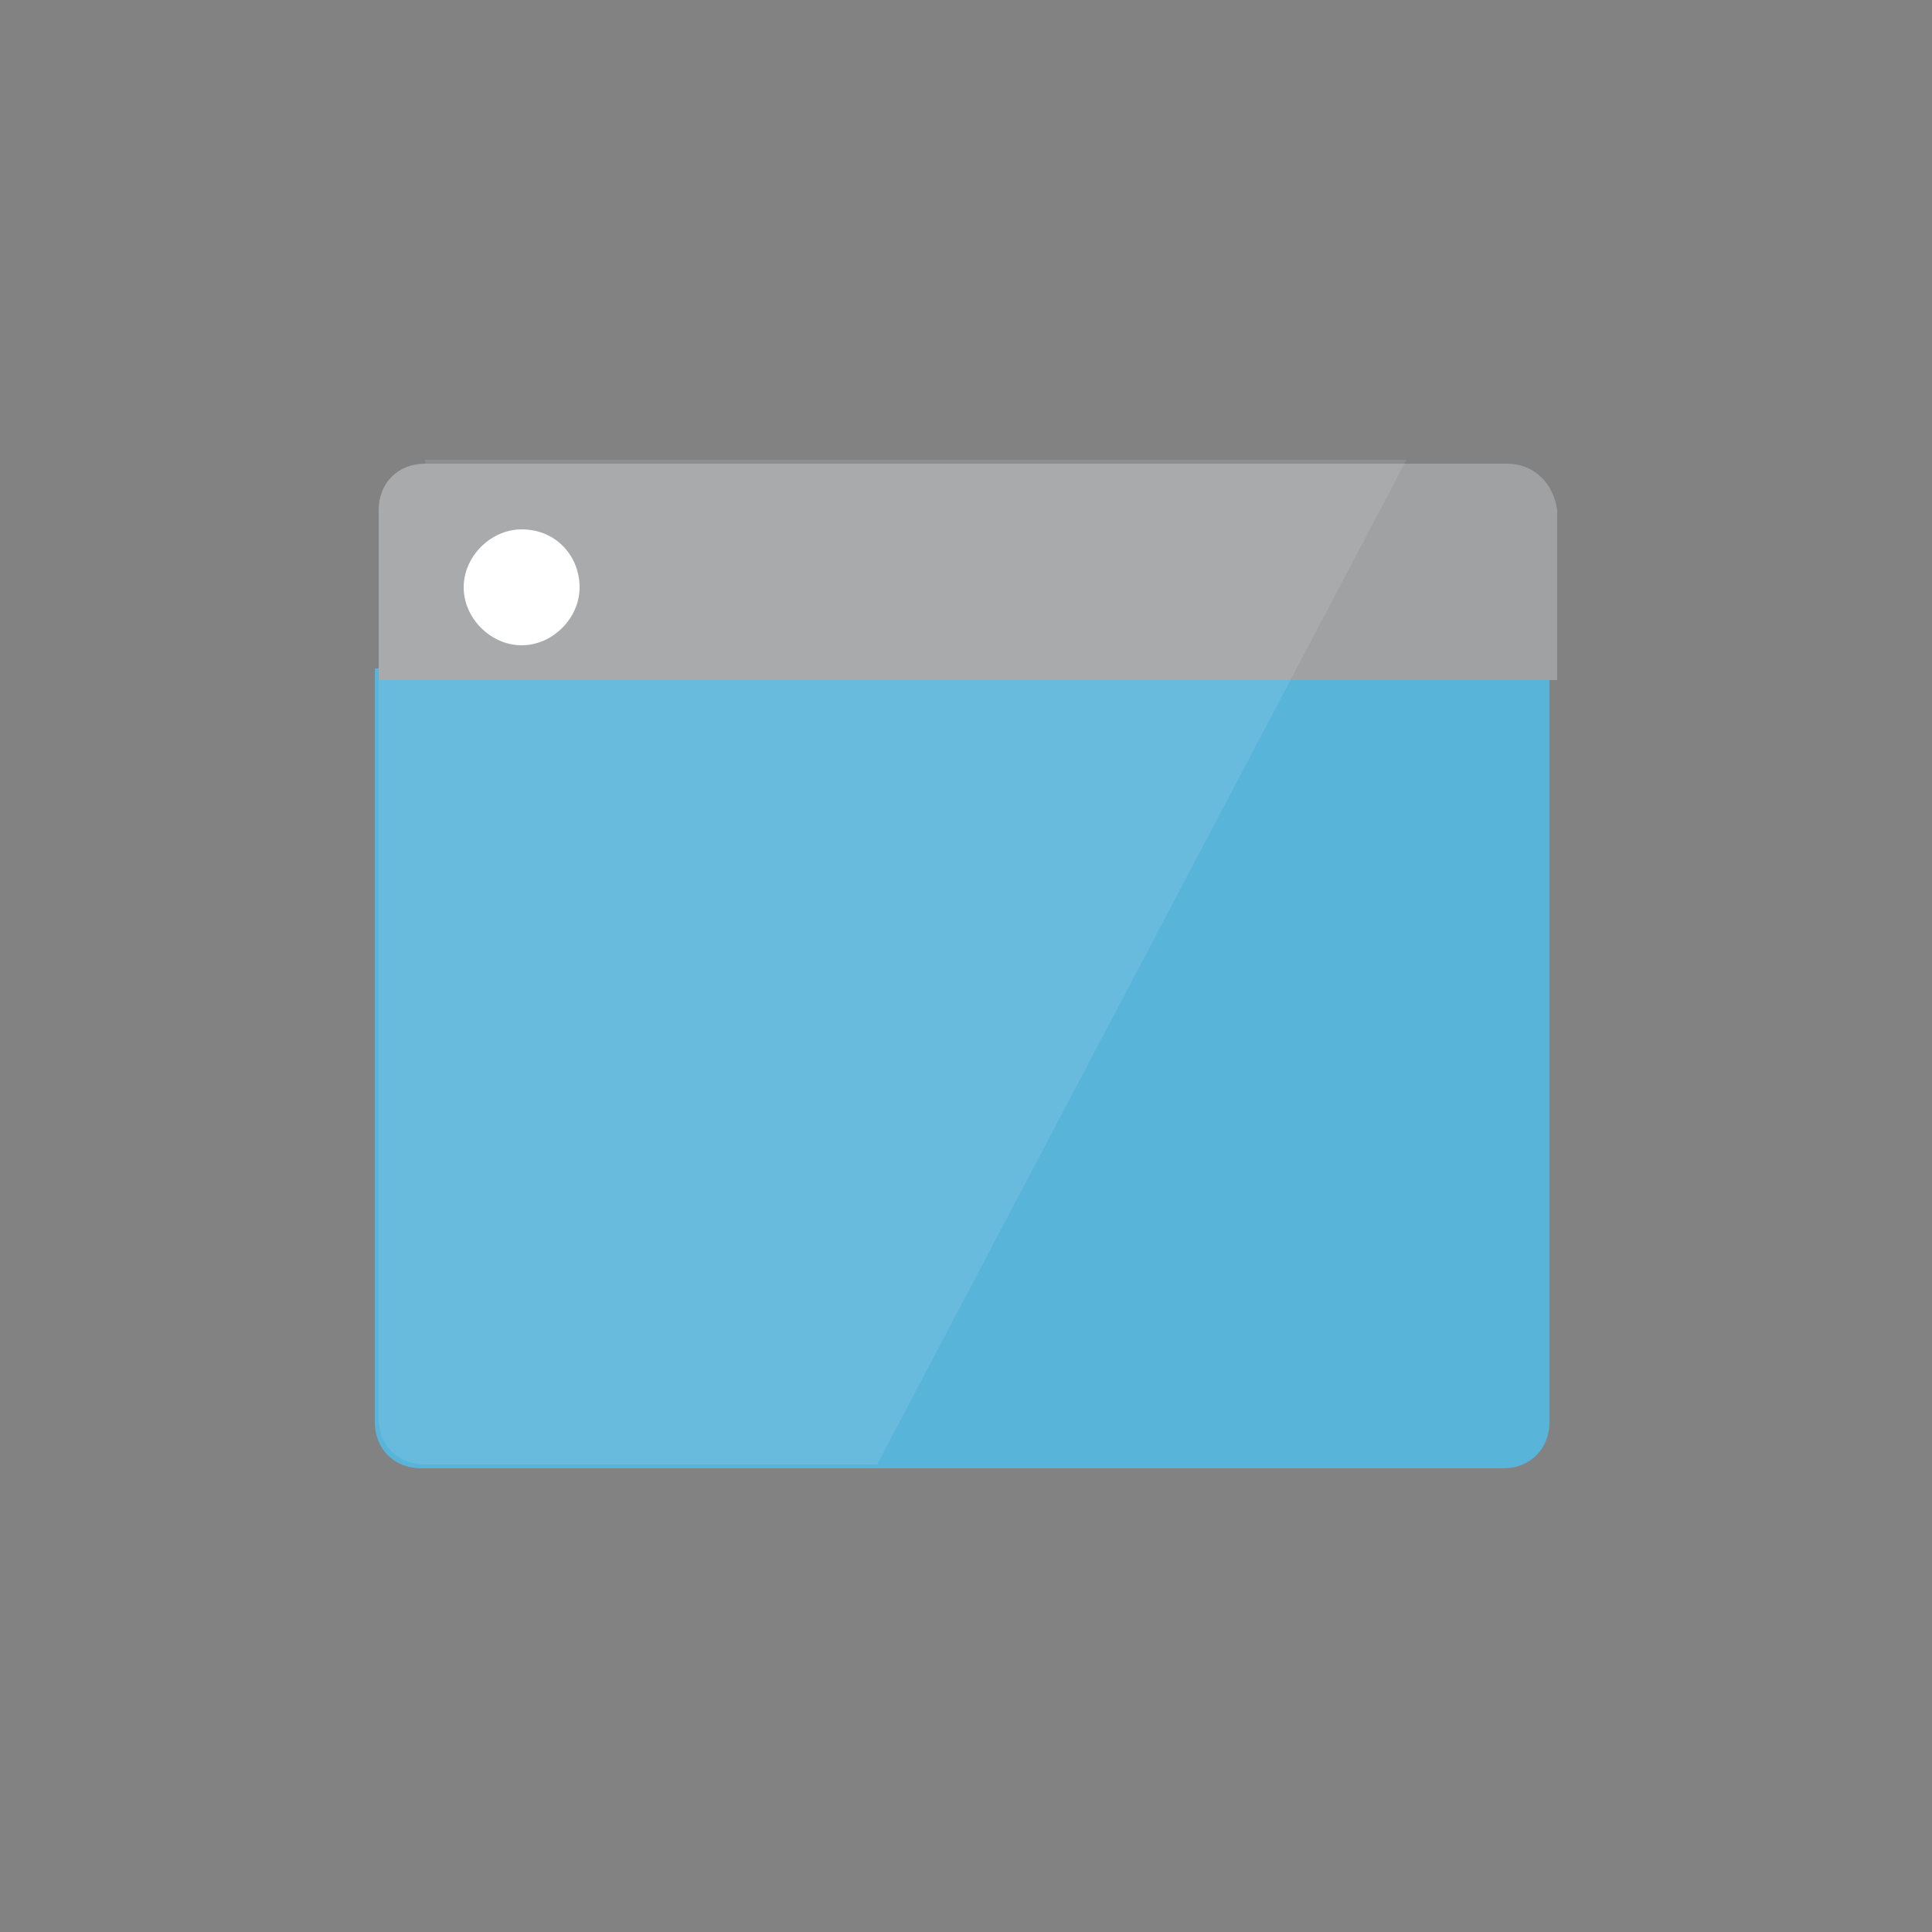 <?xml version="1.0" encoding="utf-8"?>
<!-- Generator: Adobe Illustrator 18.1.1, SVG Export Plug-In . SVG Version: 6.00 Build 0)  -->
<svg version="1.1" id="Layer_1" xmlns="http://www.w3.org/2000/svg" xmlns:xlink="http://www.w3.org/1999/xlink" x="0px" y="0px"
height="50px" width="50px" viewBox="0 0 50 50" enable-background="new 0 0 50 50" xml:space="preserve">
<rect x="0" y="0" width="50" height="50" fill="#808080" stroke="none"/>
<polygon opacity="0.1" fill="#FFFFFF" enable-background="new    " points="0,0 50,0 50,50 0,50 "/>
<polygon opacity="0.1" fill="#2B3137" enable-background="new    " points="0,0 50,0 50,50 0,50 "/>
<path fill="#59B4D9" d="M9.7,36.8c0,0.7,0.5,1.2,1.2,1.2h28c0.7,0,1.2-0.5,1.2-1.2V17.3H9.7V36.8z"/>
<path fill="#A0A1A2" d="M39,12H11c-0.7,0-1.2,0.5-1.2,1.2v4.4h30.5v-4.4C40.2,12.5,39.7,12,39,12z"/>
<path opacity="0.1" fill="#FFFFFF" enable-background="new    " d="M11,12c-0.7,0-1.2,0.5-1.2,1.2v4.4v2v17.1c0,0.7,0.5,1.2,1.2,1.2
	h11.7l13.7-26H11z"/>
<path fill="#FFFFFF" d="M15,15.2c0,0.8-0.7,1.5-1.5,1.5S12,16,12,15.2c0-0.8,0.7-1.5,1.5-1.5C14.4,13.7,15,14.4,15,15.2"/>
</svg>
